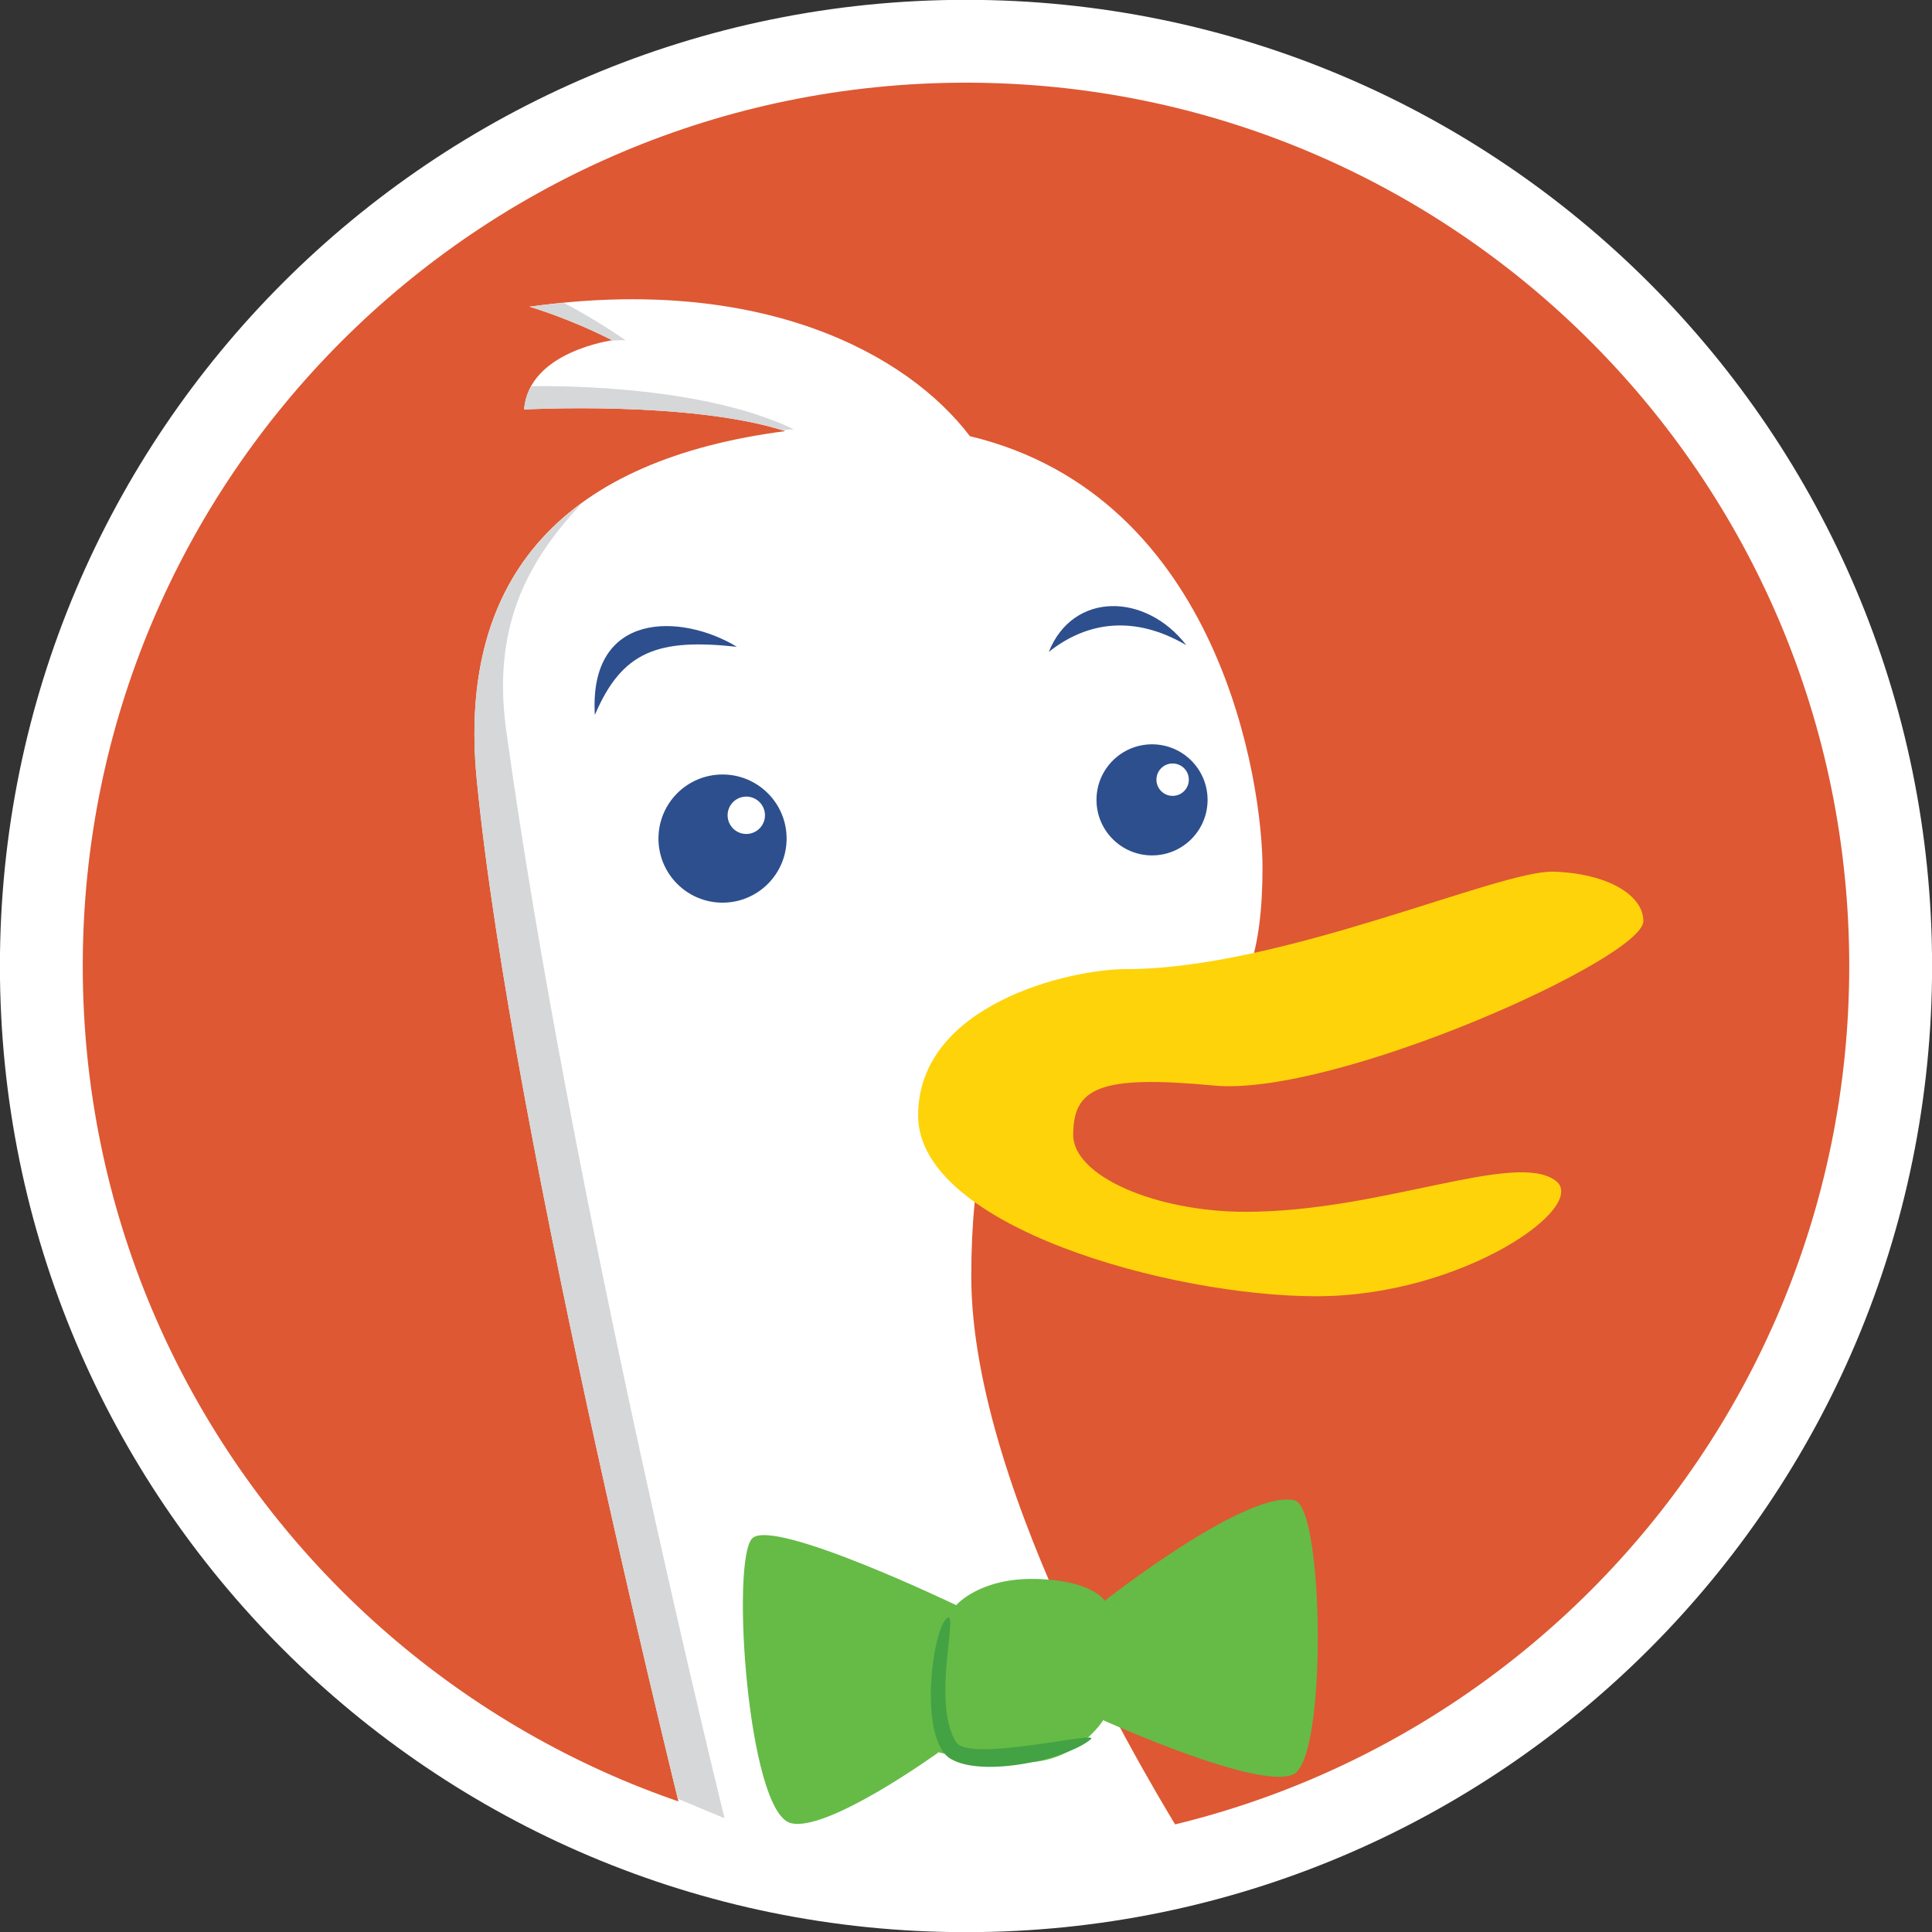 <svg version="1.1" id="Layer_1" xmlns="http://www.w3.org/2000/svg" xmlns:xlink="http://www.w3.org/1999/xlink" x="0px" y="0px"
	 width="120px" height="120px" viewBox="0 0 120 120" enable-background="new 0 0 120 120" xml:space="preserve">
<rect x="0" y="0" width="120" height="120" fill="#333333" stroke="none"/>
<path fill-rule="evenodd" clip-rule="evenodd" fill="#FFFFFF" d="M60-0.01c33.14,0,60.005,26.868,60.005,60.01
	c0,33.143-26.865,60.01-60.005,60.01S-0.005,93.143-0.005,60C-0.005,26.857,26.86-0.01,60-0.01z"/>
<path fill-rule="evenodd" clip-rule="evenodd" fill="#DE5833" d="M60,5.135c30.298,0,54.86,24.563,54.86,54.864
	c0,30.301-24.561,54.864-54.86,54.864C29.702,114.863,5.14,90.3,5.14,59.999C5.14,29.699,29.702,5.135,60,5.135z"/>
<path display="none" fill-rule="evenodd" clip-rule="evenodd" fill="#FFFFFF" d="M60,5.135c30.298,0,54.86,24.563,54.86,54.864
	c0,30.301-24.561,54.864-54.86,54.864C29.702,114.863,5.14,90.3,5.14,59.999C5.14,29.699,29.702,5.135,60,5.135z"/>
<path fill-rule="evenodd" clip-rule="evenodd" fill="#FFFFFF" d="M78.417,53.904c0,21.495-18.089-1.579-18.089,25.381
	c0,13.601,11.897,32.789,13.233,34.974c-12.868,6.436-30.715,0.486-30.715,0.486S31.799,70.784,29.613,48.439
	c-1.26-12.885,5.69-19.913,19.161-21.661c-5.902-1.906-16.22-1.345-16.22-1.345c0.277-3.603,5.473-4.295,5.473-4.295
	c-2.702-1.386-5.137-2.087-5.137-2.087c14.416-2.028,23.494,2.947,27.35,8.04C75.854,30.834,78.417,48.747,78.417,53.904z"/>
<path fill-rule="evenodd" clip-rule="evenodd" fill="#D5D7D8" d="M48.592,26.722c-5.929-1.837-16.037-1.289-16.037-1.289
	c0.042-0.55,0.209-1.025,0.444-1.447c2.319-0.031,10.839,0.047,16.308,2.678C49.307,26.664,48.985,26.683,48.592,26.722z
	 M36.147,31.245c-3.029,3.263-5.653,7.254-4.708,14.103c3.992,28.941,13.564,67.585,13.564,67.585l-2.902-1.206
	c-2.515-10.295-10.647-44.462-12.488-63.288C28.842,40.556,31.159,34.876,36.147,31.245z M37.849,21.167
	c0.109-0.019,0.179-0.029,0.179-0.029c-2.702-1.386-5.137-2.087-5.137-2.087c0.725-0.102,1.426-0.174,2.123-0.241
	c0.816,0.427,2.215,1.207,3.839,2.323C38.853,21.133,38.449,21.123,37.849,21.167z"/>
<path fill-rule="evenodd" clip-rule="evenodd" fill="#FED30A" d="M57.026,69.285c0-6.901,9.42-9.092,12.923-9.092
	c9.623,0,23.141-6.157,26.537-6.051c3.397,0.106,5.586,1.474,5.586,3.066c0,2.324-19.167,10.923-26.67,10.217
	c-7.071-0.665-8.744,0.119-8.744,3.066c0,2.548,5.095,4.777,10.721,4.777c8.42,0,16.705-3.803,19.233-1.941
	c2.159,1.591-5.787,7.185-14.835,7.185C72.73,80.513,57.026,76.185,57.026,69.285z"/>
<path fill-rule="evenodd" clip-rule="evenodd" fill="#65BB46" d="M46.734,95.54c1.356-1.266,12.658,4.16,12.658,4.16
	s1.446-1.718,4.972-1.628c3.526,0.09,4.249,1.357,4.249,1.357s8.85-6.96,11.796-6.24c1.825,0.446,2.036,15.916-0.043,17.001
	c-2.079,1.085-11.844-3.346-11.844-3.346s-1.628,2.623-4.882,2.623c-3.255,0-5.334-0.633-5.334-0.633s-6.977,5.043-9.217,4.394
	C46.426,112.455,45.378,96.806,46.734,95.54z"/>
<path fill-rule="evenodd" clip-rule="evenodd" fill="#43A244" d="M58.765,100.558c-0.894,0.894-1.704,7.511,0.287,8.69
	c1.991,1.178,7.19,0.038,8.692-1.213c0.731-0.609-7.556,1.491-8.369,0.162C57.806,105.633,59.659,99.664,58.765,100.558z"/>
<path fill-rule="evenodd" clip-rule="evenodd" fill="#2D4F8D" d="M65.141,40.492c1.517-3.776,6.034-3.67,8.539-0.424
	C70.469,38.198,67.541,38.586,65.141,40.492z M44.878,56.066c-2.198,0-3.98-1.782-3.98-3.98c0-2.198,1.782-3.981,3.98-3.981
	c2.198,0,3.98,1.782,3.98,3.981C48.858,54.284,47.076,56.066,44.878,56.066z M47.514,50.639c0-0.641-0.52-1.161-1.16-1.161
	c-0.641,0-1.161,0.52-1.161,1.161c0,0.641,0.52,1.16,1.161,1.16C46.994,51.799,47.514,51.28,47.514,50.639z M36.947,44.409
	c-0.388-6.494,5.399-6.317,8.822-4.235C40.899,39.645,38.64,40.422,36.947,44.409z M71.555,46.231c1.905,0,3.45,1.545,3.45,3.45
	c0,1.905-1.545,3.45-3.45,3.45c-1.905,0-3.45-1.544-3.45-3.45C68.105,47.776,69.65,46.231,71.555,46.231z M72.834,49.433
	c0.555,0,1.006-0.45,1.006-1.006c0-0.556-0.45-1.006-1.006-1.006c-0.556,0-1.006,0.45-1.006,1.006
	C71.828,48.983,72.278,49.433,72.834,49.433z"/>
</svg>